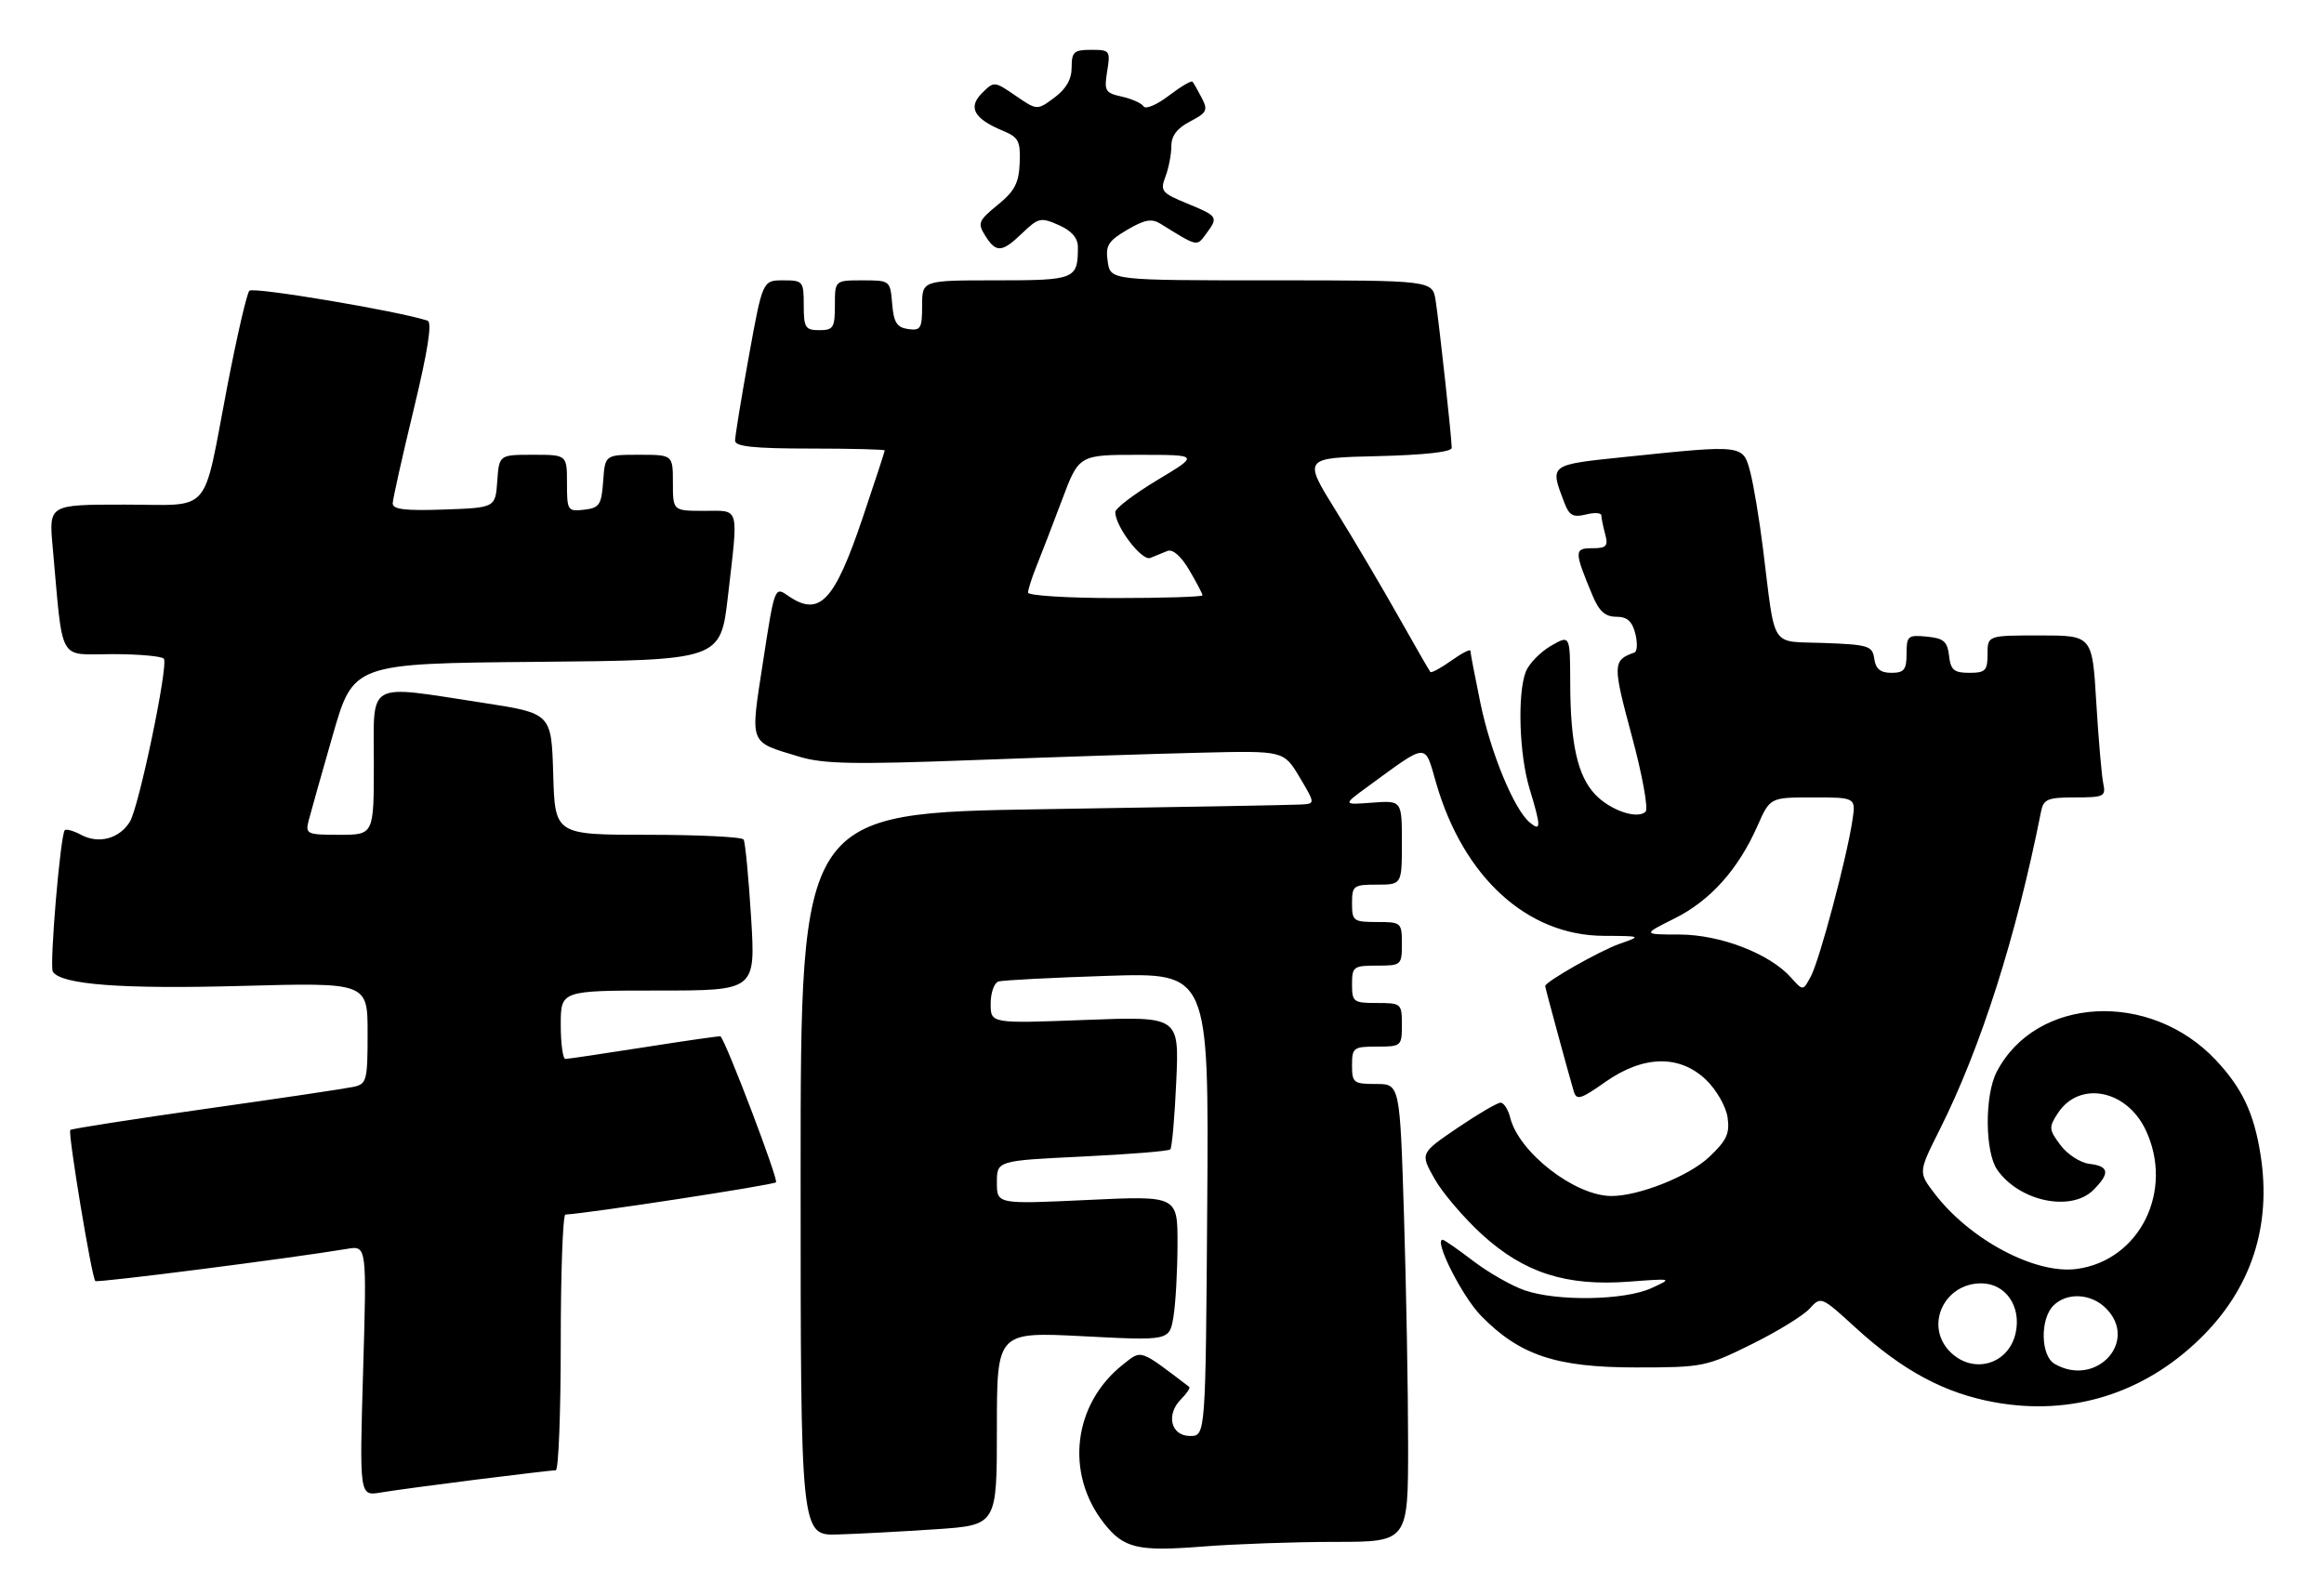 <?xml version="1.0" encoding="UTF-8" standalone="no"?>
<!DOCTYPE svg PUBLIC "-//W3C//DTD SVG 1.1//EN" "http://www.w3.org/Graphics/SVG/1.1/DTD/svg11.dtd" >
<svg xmlns="http://www.w3.org/2000/svg" xmlns:xlink="http://www.w3.org/1999/xlink" version="1.1" viewBox="0 0 373 256">
 <g >
 <path fill="currentColor"
d=" M 214.25 247.50 C 226.00 247.50 226.00 247.50 226.00 231.91 C 226.00 223.34 225.70 206.80 225.34 195.16 C 224.68 174.00 224.68 174.00 220.84 174.00 C 217.24 174.00 217.00 173.81 217.00 171.00 C 217.00 168.17 217.22 168.00 221.00 168.00 C 224.90 168.00 225.00 167.92 225.00 164.50 C 225.00 161.08 224.90 161.00 221.00 161.00 C 217.22 161.00 217.00 160.83 217.00 158.00 C 217.00 155.17 217.22 155.00 221.00 155.00 C 224.90 155.00 225.00 154.92 225.00 151.50 C 225.00 148.08 224.90 148.00 221.00 148.00 C 217.22 148.00 217.00 147.83 217.00 145.00 C 217.00 142.17 217.22 142.00 221.00 142.00 C 225.00 142.00 225.00 142.00 225.00 135.24 C 225.00 128.49 225.00 128.49 220.25 128.84 C 215.50 129.20 215.50 129.20 219.50 126.28 C 229.31 119.12 228.61 119.16 230.50 125.69 C 234.87 140.82 245.13 150.18 257.41 150.22 C 263.50 150.25 263.50 150.25 259.89 151.52 C 256.71 152.65 248.00 157.60 248.00 158.28 C 248.00 158.56 251.77 172.44 252.59 175.19 C 253.03 176.66 253.71 176.46 257.63 173.69 C 263.75 169.38 269.57 169.26 273.83 173.34 C 275.47 174.91 277.01 177.60 277.27 179.34 C 277.65 181.95 277.14 183.06 274.32 185.72 C 271.06 188.81 262.96 192.02 258.57 191.98 C 252.71 191.92 243.79 184.99 242.39 179.42 C 242.06 178.09 241.36 177.00 240.84 177.00 C 240.32 177.00 237.20 178.83 233.91 181.06 C 227.94 185.12 227.94 185.12 230.22 189.18 C 231.47 191.42 234.90 195.44 237.82 198.12 C 244.60 204.31 251.34 206.49 261.45 205.73 C 268.50 205.20 268.50 205.20 265.00 206.79 C 260.71 208.74 249.91 208.92 244.71 207.12 C 242.62 206.40 238.90 204.28 236.45 202.41 C 233.99 200.53 231.78 199.00 231.54 199.00 C 230.08 199.00 234.67 208.10 237.69 211.19 C 243.89 217.54 249.74 219.50 262.55 219.50 C 273.29 219.50 273.82 219.39 281.11 215.79 C 285.24 213.75 289.44 211.17 290.44 210.06 C 292.26 208.06 292.31 208.08 297.79 213.09 C 305.40 220.05 312.16 223.67 320.23 225.11 C 332.47 227.30 344.01 223.72 353.07 214.92 C 361.29 206.93 364.62 196.86 362.82 185.39 C 361.77 178.69 359.87 174.66 355.64 170.16 C 345.07 158.92 326.75 159.92 320.46 172.07 C 318.51 175.85 318.57 184.94 320.56 187.78 C 324.12 192.86 332.41 194.59 336.00 191.00 C 338.69 188.31 338.52 187.19 335.35 186.82 C 333.89 186.64 331.80 185.29 330.70 183.81 C 328.83 181.30 328.81 180.95 330.29 178.68 C 333.72 173.44 341.29 174.88 344.37 181.36 C 348.99 191.11 343.44 202.33 333.31 203.69 C 326.66 204.58 316.14 198.99 310.47 191.55 C 307.89 188.17 307.89 188.17 311.32 181.33 C 317.93 168.16 323.60 150.36 327.59 130.25 C 327.98 128.28 328.65 128.00 333.04 128.00 C 337.70 128.00 338.01 127.85 337.57 125.75 C 337.31 124.51 336.81 118.66 336.45 112.75 C 335.81 102.00 335.81 102.00 327.40 102.00 C 319.00 102.00 319.00 102.00 319.00 105.00 C 319.00 107.65 318.66 108.00 316.07 108.00 C 313.61 108.00 313.08 107.55 312.82 105.25 C 312.55 102.96 311.96 102.45 309.25 102.19 C 306.22 101.89 306.00 102.08 306.00 104.94 C 306.00 107.51 305.61 108.00 303.57 108.00 C 301.81 108.00 301.05 107.38 300.82 105.75 C 300.52 103.67 299.92 103.48 292.79 103.21 C 283.96 102.87 285.02 104.53 282.95 88.00 C 282.37 83.33 281.45 77.81 280.91 75.75 C 279.75 71.36 279.84 71.37 261.00 73.33 C 248.50 74.63 248.71 74.47 251.09 80.73 C 251.85 82.74 252.50 83.09 254.52 82.59 C 255.88 82.24 257.01 82.31 257.01 82.73 C 257.02 83.15 257.30 84.51 257.63 85.75 C 258.15 87.67 257.84 88.00 255.55 88.00 C 252.63 88.00 252.63 88.48 255.63 95.66 C 256.66 98.12 257.65 99.00 259.41 99.00 C 261.16 99.00 261.96 99.71 262.47 101.72 C 262.84 103.22 262.78 104.58 262.33 104.74 C 258.82 105.98 258.80 106.61 261.89 118.08 C 263.58 124.33 264.58 129.82 264.12 130.28 C 262.82 131.58 258.42 130.07 256.01 127.51 C 253.20 124.52 252.05 119.40 252.02 109.69 C 252.00 101.89 252.00 101.89 248.89 103.69 C 247.19 104.69 245.39 106.54 244.89 107.82 C 243.52 111.37 243.83 121.12 245.49 126.59 C 247.36 132.75 247.36 133.55 245.52 132.02 C 243.00 129.92 239.25 120.84 237.59 112.79 C 236.72 108.55 236.00 104.81 236.00 104.47 C 236.00 104.14 234.62 104.84 232.94 106.04 C 231.26 107.24 229.74 108.06 229.57 107.86 C 229.40 107.66 227.10 103.67 224.47 99.00 C 221.84 94.33 217.32 86.67 214.42 82.00 C 209.14 73.50 209.14 73.50 221.07 73.22 C 228.55 73.04 233.00 72.55 233.00 71.89 C 233.00 70.31 230.99 51.97 230.42 48.25 C 229.91 45.00 229.91 45.00 204.07 45.00 C 178.23 45.00 178.23 45.00 177.79 42.00 C 177.41 39.41 177.84 38.70 180.90 36.90 C 183.67 35.26 184.84 35.04 186.23 35.90 C 192.28 39.65 192.05 39.60 193.56 37.56 C 195.58 34.83 195.51 34.71 190.55 32.67 C 186.44 30.98 186.18 30.66 187.05 28.36 C 187.57 26.99 188.00 24.79 188.00 23.46 C 188.00 21.79 188.93 20.57 191.02 19.49 C 193.70 18.10 193.91 17.69 192.88 15.72 C 192.25 14.50 191.58 13.32 191.39 13.11 C 191.21 12.90 189.49 13.91 187.59 15.36 C 185.68 16.82 183.87 17.59 183.55 17.08 C 183.23 16.57 181.67 15.87 180.06 15.51 C 177.38 14.92 177.19 14.60 177.70 11.44 C 178.24 8.13 178.14 8.00 175.13 8.00 C 172.37 8.00 172.00 8.33 172.00 10.81 C 172.00 12.73 171.11 14.28 169.23 15.67 C 166.45 17.73 166.45 17.73 163.00 15.36 C 159.59 13.02 159.54 13.02 157.61 14.95 C 155.31 17.24 156.32 19.06 160.94 20.98 C 163.48 22.03 163.80 22.64 163.66 26.16 C 163.53 29.38 162.85 30.68 160.13 32.89 C 157.04 35.41 156.87 35.83 158.12 37.82 C 159.88 40.63 160.80 40.57 164.12 37.38 C 166.67 34.94 167.06 34.86 169.93 36.13 C 172.00 37.04 173.00 38.20 173.00 39.66 C 173.00 44.83 172.59 45.00 159.89 45.00 C 148.00 45.00 148.00 45.00 148.00 49.07 C 148.00 52.72 147.77 53.11 145.75 52.82 C 143.94 52.56 143.44 51.76 143.19 48.75 C 142.88 45.03 142.85 45.00 138.44 45.00 C 134.00 45.00 134.00 45.00 134.00 49.00 C 134.00 52.60 133.75 53.00 131.50 53.00 C 129.25 53.00 129.00 52.60 129.00 49.00 C 129.00 45.14 128.88 45.00 125.70 45.00 C 122.40 45.00 122.40 45.00 120.18 57.25 C 118.96 63.99 117.97 70.06 117.98 70.75 C 118.00 71.68 121.08 72.00 130.00 72.00 C 136.60 72.00 142.00 72.14 142.00 72.30 C 142.00 72.47 140.43 77.27 138.51 82.96 C 133.89 96.68 131.51 99.15 126.38 95.56 C 124.36 94.14 124.29 94.34 122.48 106.13 C 120.39 119.73 120.11 118.98 128.24 121.45 C 132.15 122.64 137.00 122.73 156.24 122.01 C 169.03 121.53 185.47 120.99 192.77 120.82 C 206.04 120.50 206.04 120.50 208.58 124.75 C 211.11 129.00 211.11 129.00 208.81 129.14 C 207.54 129.22 188.95 129.56 167.50 129.89 C 128.50 130.50 128.50 130.50 128.50 188.50 C 128.50 246.50 128.50 246.50 134.50 246.31 C 137.80 246.21 144.89 245.83 150.25 245.47 C 160.00 244.81 160.00 244.81 160.00 229.29 C 160.00 213.78 160.00 213.78 173.85 214.49 C 187.70 215.21 187.70 215.21 188.34 211.35 C 188.69 209.23 188.98 204.00 188.99 199.72 C 189.00 191.93 189.00 191.93 174.50 192.62 C 160.00 193.30 160.00 193.30 160.00 189.81 C 160.00 186.31 160.00 186.31 173.67 185.65 C 181.18 185.29 187.56 184.78 187.83 184.50 C 188.10 184.23 188.54 179.31 188.79 173.57 C 189.26 163.14 189.26 163.14 174.13 163.72 C 159.00 164.30 159.00 164.30 159.00 161.12 C 159.00 159.37 159.56 157.76 160.25 157.55 C 160.94 157.34 168.82 156.93 177.76 156.64 C 194.02 156.12 194.02 156.12 193.76 193.31 C 193.50 230.50 193.50 230.50 191.00 230.50 C 187.92 230.50 187.08 227.06 189.57 224.58 C 190.49 223.66 191.07 222.78 190.87 222.62 C 182.79 216.48 183.27 216.64 180.30 218.98 C 172.23 225.32 170.88 236.49 177.20 244.52 C 180.36 248.54 182.60 249.07 193.00 248.25 C 198.22 247.84 207.79 247.50 214.25 247.50 Z  M 76.46 237.50 C 83.04 236.68 88.77 236.00 89.21 236.00 C 89.64 236.00 90.00 226.78 90.00 215.50 C 90.00 204.22 90.34 194.98 90.75 194.96 C 94.48 194.76 124.11 190.22 124.55 189.78 C 124.97 189.36 116.59 167.32 115.64 166.35 C 115.56 166.27 110.10 167.05 103.50 168.09 C 96.90 169.12 91.16 169.98 90.75 169.98 C 90.34 169.99 90.00 167.53 90.00 164.50 C 90.00 159.00 90.00 159.00 105.64 159.00 C 121.27 159.00 121.27 159.00 120.55 147.26 C 120.15 140.81 119.61 135.18 119.35 134.76 C 119.09 134.34 112.17 134.00 103.98 134.00 C 89.07 134.00 89.07 134.00 88.79 124.25 C 88.50 114.50 88.50 114.50 77.50 112.81 C 58.56 109.91 60.00 109.12 60.00 122.50 C 60.00 134.00 60.00 134.00 54.48 134.00 C 49.26 134.00 48.99 133.88 49.53 131.75 C 49.85 130.51 51.59 124.33 53.41 118.00 C 56.72 106.50 56.72 106.50 86.18 106.24 C 115.64 105.97 115.64 105.97 116.83 95.74 C 118.53 80.99 118.81 82.00 113.00 82.00 C 108.00 82.00 108.00 82.00 108.00 77.50 C 108.00 73.00 108.00 73.00 102.56 73.00 C 97.11 73.00 97.11 73.00 96.81 77.25 C 96.53 81.05 96.21 81.53 93.75 81.82 C 91.11 82.12 91.00 81.96 91.00 77.57 C 91.00 73.00 91.00 73.00 85.56 73.00 C 80.11 73.00 80.11 73.00 79.81 77.25 C 79.50 81.50 79.50 81.50 71.25 81.79 C 65.02 82.01 63.01 81.77 63.03 80.79 C 63.05 80.08 64.57 73.28 66.41 65.67 C 68.68 56.26 69.39 51.72 68.62 51.47 C 63.84 49.91 40.61 46.01 40.02 46.67 C 39.61 47.12 38.02 54.02 36.48 62.00 C 32.43 83.08 34.24 81.00 19.95 81.00 C 7.84 81.00 7.84 81.00 8.45 87.75 C 10.17 106.77 9.19 105.00 18.01 105.00 C 22.34 105.00 26.07 105.34 26.31 105.75 C 27.01 106.98 22.29 129.57 20.84 131.91 C 19.16 134.63 15.84 135.52 13.01 134.00 C 11.81 133.36 10.64 133.03 10.40 133.26 C 9.69 133.97 7.91 155.05 8.48 155.97 C 9.77 158.05 19.56 158.79 38.75 158.26 C 59.00 157.71 59.00 157.71 59.00 165.84 C 59.00 173.45 58.86 173.99 56.75 174.46 C 55.51 174.73 44.86 176.32 33.08 177.98 C 21.30 179.65 11.49 181.18 11.28 181.38 C 10.87 181.80 14.71 205.05 15.30 205.63 C 15.61 205.95 46.55 201.99 55.69 200.47 C 58.87 199.93 58.87 199.93 58.28 220.04 C 57.69 240.15 57.69 240.15 61.09 239.58 C 62.97 239.26 69.88 238.33 76.46 237.50 Z  M 329.75 218.92 C 327.52 217.62 327.41 211.73 329.57 209.57 C 331.74 207.41 335.60 207.60 338.00 210.00 C 343.32 215.32 336.40 222.79 329.75 218.92 Z  M 313.00 217.00 C 308.86 212.86 311.97 206.00 317.98 206.00 C 321.89 206.00 324.45 209.68 323.51 213.97 C 322.39 219.04 316.68 220.68 313.00 217.00 Z  M 287.45 156.91 C 284.04 153.08 276.11 150.02 269.55 150.01 C 263.61 150.00 263.61 150.00 268.78 147.42 C 274.49 144.58 278.98 139.57 282.07 132.58 C 284.09 128.00 284.09 128.00 290.98 128.00 C 297.87 128.00 297.87 128.00 297.30 131.75 C 296.39 137.76 292.07 153.99 290.67 156.66 C 289.39 159.09 289.39 159.09 287.45 156.91 Z  M 165.00 95.12 C 165.00 94.64 165.61 92.73 166.36 90.87 C 167.11 89.02 168.95 84.24 170.45 80.25 C 173.17 73.00 173.17 73.00 182.84 73.01 C 192.50 73.01 192.50 73.01 185.75 77.06 C 182.04 79.29 179.00 81.60 179.00 82.19 C 179.00 84.51 183.27 90.11 184.62 89.56 C 185.38 89.25 186.62 88.75 187.37 88.44 C 188.22 88.10 189.55 89.26 190.87 91.50 C 192.04 93.49 193.00 95.31 193.00 95.56 C 193.00 95.80 186.70 96.00 179.00 96.00 C 171.30 96.00 165.00 95.60 165.00 95.12 Z "/>
</g>
</svg>
